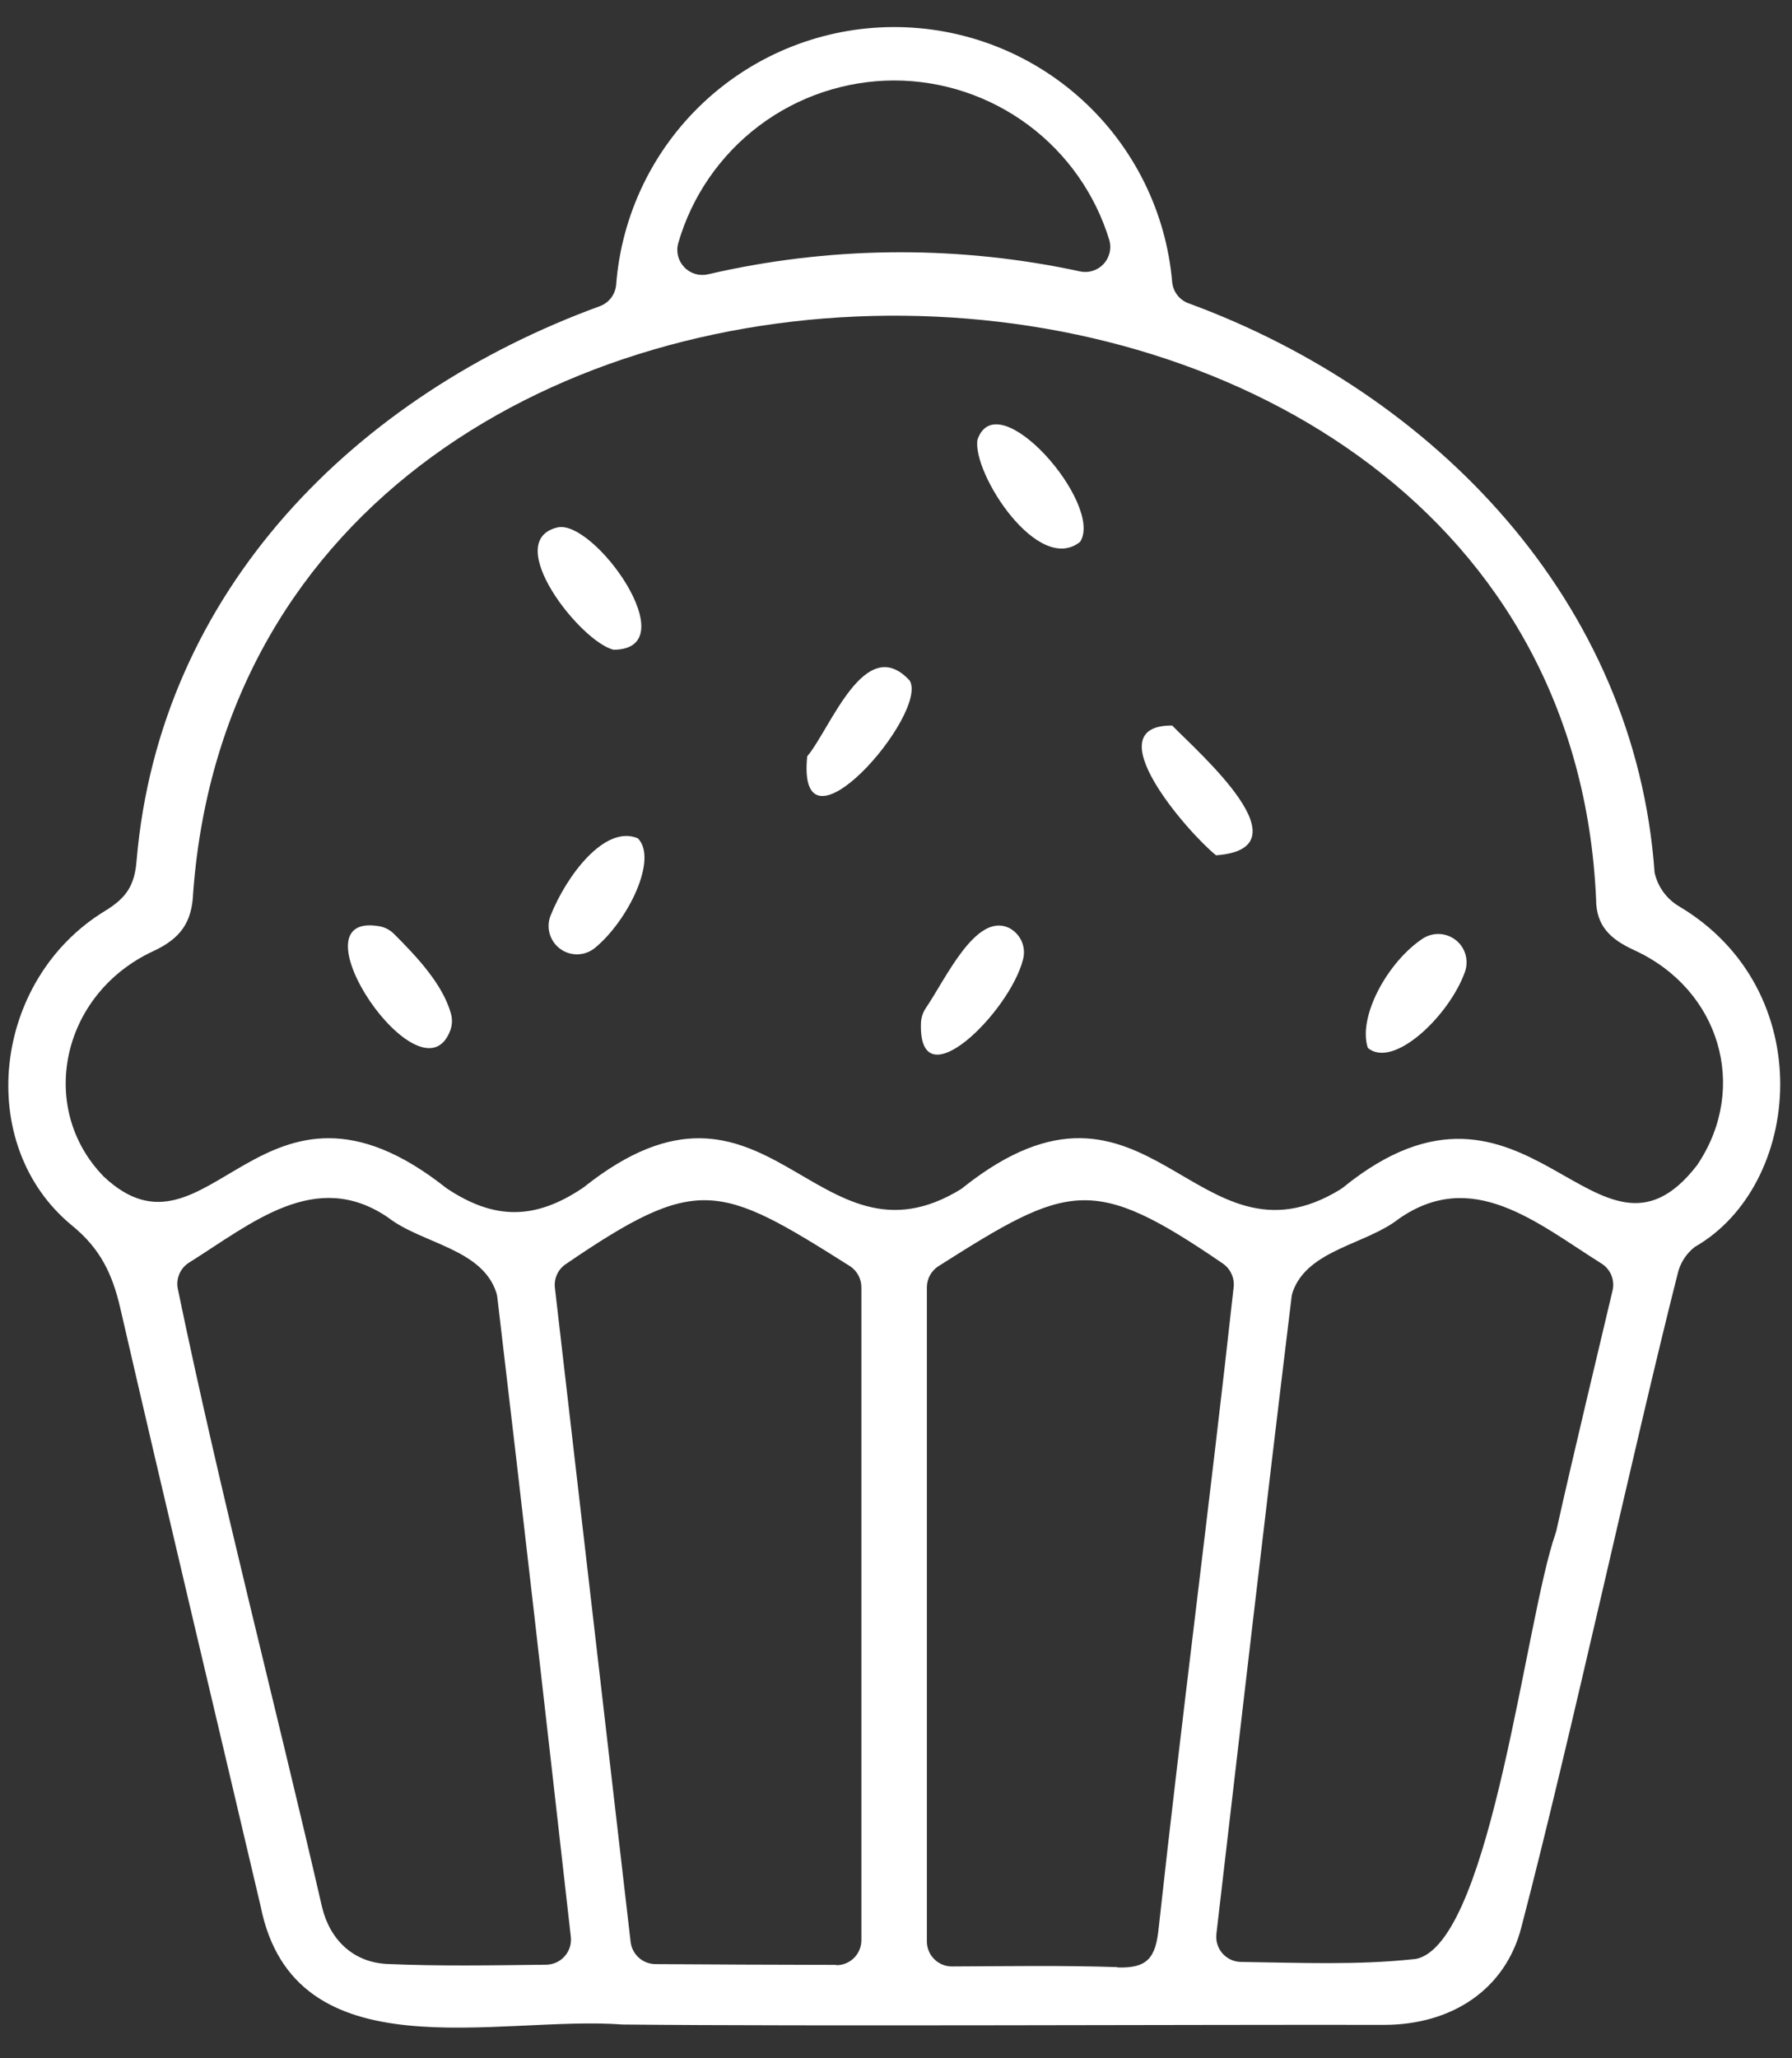 <svg width="54" height="62" viewBox="0 0 54 62" fill="none" xmlns="http://www.w3.org/2000/svg">
<rect x="0" y="0" width="54" height="62" fill="#333333" stroke="none"/>
<path d="M50.58 27.291C50.398 27.18 50.24 27.034 50.116 26.86C49.992 26.687 49.904 26.49 49.859 26.282C49.277 18.11 43.235 11.86 35.819 9.137C35.684 9.089 35.565 9.003 35.477 8.889C35.389 8.775 35.335 8.638 35.322 8.495C35.14 6.392 34.173 4.435 32.614 3.012C31.055 1.589 29.017 0.805 26.907 0.815C24.796 0.825 22.766 1.629 21.221 3.067C19.676 4.505 18.729 6.472 18.567 8.577C18.555 8.722 18.501 8.86 18.413 8.975C18.324 9.09 18.204 9.177 18.067 9.226C10.757 11.897 4.817 17.75 4.116 25.92C4.058 26.681 3.799 27.052 3.166 27.438C-0.233 29.509 -0.784 34.491 2.169 36.915C3.031 37.615 3.39 38.391 3.624 39.402C5.008 45.411 6.442 51.41 7.852 57.413C8.866 62.521 14.988 60.703 18.754 60.983C24.29 61.041 36.16 60.983 41.705 60.994C43.753 60.994 45.364 59.925 45.843 58.059C47.328 52.386 49.259 43.467 50.55 38.388C50.621 38.059 50.806 37.766 51.073 37.559C54.313 35.708 54.855 29.817 50.58 27.291ZM26.947 2.424C28.401 2.426 29.816 2.896 30.983 3.763C32.151 4.63 33.009 5.85 33.431 7.241C33.465 7.366 33.466 7.498 33.434 7.624C33.402 7.749 33.338 7.865 33.249 7.959C33.159 8.053 33.047 8.122 32.923 8.16C32.799 8.198 32.668 8.203 32.541 8.175L32.27 8.117C28.658 7.38 24.93 7.43 21.338 8.262C21.211 8.292 21.078 8.288 20.952 8.252C20.826 8.215 20.712 8.146 20.622 8.051C20.531 7.957 20.466 7.841 20.433 7.714C20.401 7.587 20.402 7.454 20.437 7.328C20.844 5.915 21.699 4.674 22.873 3.789C24.047 2.905 25.477 2.426 26.947 2.424ZM11.691 59.161C10.647 59.122 9.942 58.428 9.706 57.452C8.279 51.251 6.647 45.04 5.359 38.827C5.327 38.676 5.343 38.519 5.404 38.377C5.464 38.235 5.566 38.115 5.697 38.033C7.588 36.85 9.51 35.187 11.691 36.672C12.706 37.464 14.539 37.606 14.96 38.951C14.974 38.997 14.983 39.045 14.988 39.093C15.753 45.545 16.47 51.874 17.201 58.34C17.213 58.445 17.203 58.552 17.171 58.654C17.139 58.755 17.086 58.848 17.015 58.928C16.945 59.007 16.859 59.071 16.762 59.115C16.665 59.159 16.56 59.182 16.454 59.182C14.801 59.201 13.241 59.229 11.691 59.161ZM25.203 59.187C23.832 59.187 21.037 59.173 19.748 59.164C19.564 59.162 19.386 59.093 19.249 58.97C19.112 58.846 19.024 58.677 19.003 58.494C18.228 51.809 17.465 45.218 16.72 38.781C16.706 38.645 16.729 38.508 16.787 38.385C16.844 38.262 16.934 38.156 17.047 38.08C21.016 35.372 21.654 35.638 25.604 38.134C25.712 38.202 25.801 38.297 25.862 38.408C25.924 38.52 25.956 38.646 25.957 38.773V58.442C25.957 58.542 25.938 58.64 25.899 58.732C25.861 58.824 25.805 58.908 25.735 58.978C25.664 59.048 25.58 59.104 25.488 59.141C25.396 59.179 25.297 59.197 25.198 59.197L25.203 59.187ZM33.676 59.255C32.027 59.199 30.379 59.227 28.686 59.234C28.587 59.234 28.488 59.215 28.396 59.177C28.304 59.139 28.221 59.083 28.151 59.013C28.08 58.943 28.024 58.859 27.987 58.767C27.949 58.675 27.929 58.577 27.93 58.477V38.788C27.929 38.661 27.959 38.537 28.018 38.425C28.077 38.313 28.163 38.218 28.268 38.148C32.207 35.647 32.915 35.369 36.849 38.061C36.961 38.139 37.05 38.244 37.107 38.367C37.165 38.49 37.188 38.627 37.176 38.762C36.475 45.129 35.616 51.681 34.916 58.073C34.827 58.968 34.586 59.295 33.671 59.264L33.676 59.255ZM46.872 46.201C45.978 48.743 44.962 58.255 42.763 58.984C42.713 59 42.661 59.01 42.609 59.014C40.895 59.199 39.151 59.122 37.393 59.098C37.287 59.096 37.183 59.072 37.087 59.028C36.991 58.983 36.906 58.919 36.836 58.84C36.767 58.76 36.715 58.667 36.684 58.566C36.652 58.465 36.643 58.358 36.655 58.253C37.404 51.83 38.138 45.486 38.92 39.072C38.926 39.018 38.937 38.965 38.955 38.914C39.403 37.641 41.166 37.489 42.147 36.717C44.372 35.161 46.312 36.838 48.259 38.061C48.393 38.145 48.496 38.267 48.556 38.413C48.616 38.558 48.629 38.719 48.593 38.872C48.248 40.34 47.391 43.892 46.896 46.121C46.888 46.151 46.879 46.181 46.868 46.21L46.872 46.201ZM51.129 35.112C48.121 38.988 46.039 31.26 40.48 35.764C40.453 35.786 40.425 35.806 40.395 35.825C36.015 38.514 34.617 31.346 29.039 35.757L28.969 35.813C24.565 38.531 23.152 31.346 17.598 35.757L17.542 35.797C16.113 36.747 14.903 36.747 13.486 35.813L13.43 35.773C7.864 31.377 6.307 38.421 3.131 35.446C1.114 33.385 1.833 29.943 4.621 28.65C5.452 28.264 5.788 27.772 5.821 26.889C7.586 3.365 47.066 4.007 48.096 27.081C48.096 27.888 48.521 28.29 49.247 28.622C51.834 29.81 52.684 32.752 51.178 35.04C51.164 35.066 51.147 35.09 51.129 35.112Z" fill="white"/>
<path d="M29.454 13.247C29.296 14.253 31.28 17.335 32.548 16.322C33.274 15.199 30.054 11.491 29.454 13.247Z" fill="white"/>
<path d="M11.438 27.902C8.673 27.414 12.715 33.359 13.572 31.029C13.63 30.866 13.635 30.689 13.586 30.524C13.338 29.644 12.559 28.817 11.877 28.136C11.758 28.015 11.605 27.933 11.438 27.902Z" fill="white"/>
<path d="M18.49 19.572C20.73 19.558 17.876 15.588 16.781 15.892C15.11 16.31 17.496 19.336 18.49 19.572Z" fill="white"/>
<path d="M27.413 20.501C26.068 19.041 25.036 21.934 24.324 22.784C23.995 26.125 28.001 21.495 27.413 20.501Z" fill="white"/>
<path d="M30.383 27.94C29.393 27.508 28.501 29.481 27.903 30.359C27.808 30.497 27.756 30.659 27.752 30.826C27.674 33.214 30.413 30.497 30.824 28.916C30.878 28.727 30.864 28.526 30.783 28.347C30.702 28.168 30.56 28.024 30.383 27.94Z" fill="white"/>
<path d="M19.221 25.252C18.236 24.832 17.076 26.361 16.588 27.587C16.521 27.762 16.513 27.954 16.566 28.134C16.619 28.314 16.73 28.472 16.881 28.582C17.033 28.693 17.216 28.751 17.404 28.747C17.591 28.743 17.772 28.678 17.919 28.561C18.932 27.732 19.833 25.869 19.221 25.252Z" fill="white"/>
<path d="M42.874 28.271C41.816 28.972 40.911 30.625 41.217 31.564C41.987 32.217 43.682 30.588 44.147 29.268C44.205 29.1 44.209 28.918 44.159 28.747C44.109 28.576 44.007 28.425 43.866 28.316C43.726 28.206 43.555 28.143 43.377 28.135C43.2 28.127 43.024 28.175 42.874 28.271Z" fill="white"/>
<path d="M35.323 21.855C32.962 21.839 35.809 25.096 36.645 25.764C39.435 25.558 36.142 22.696 35.323 21.855Z" fill="white"/>
</svg>
